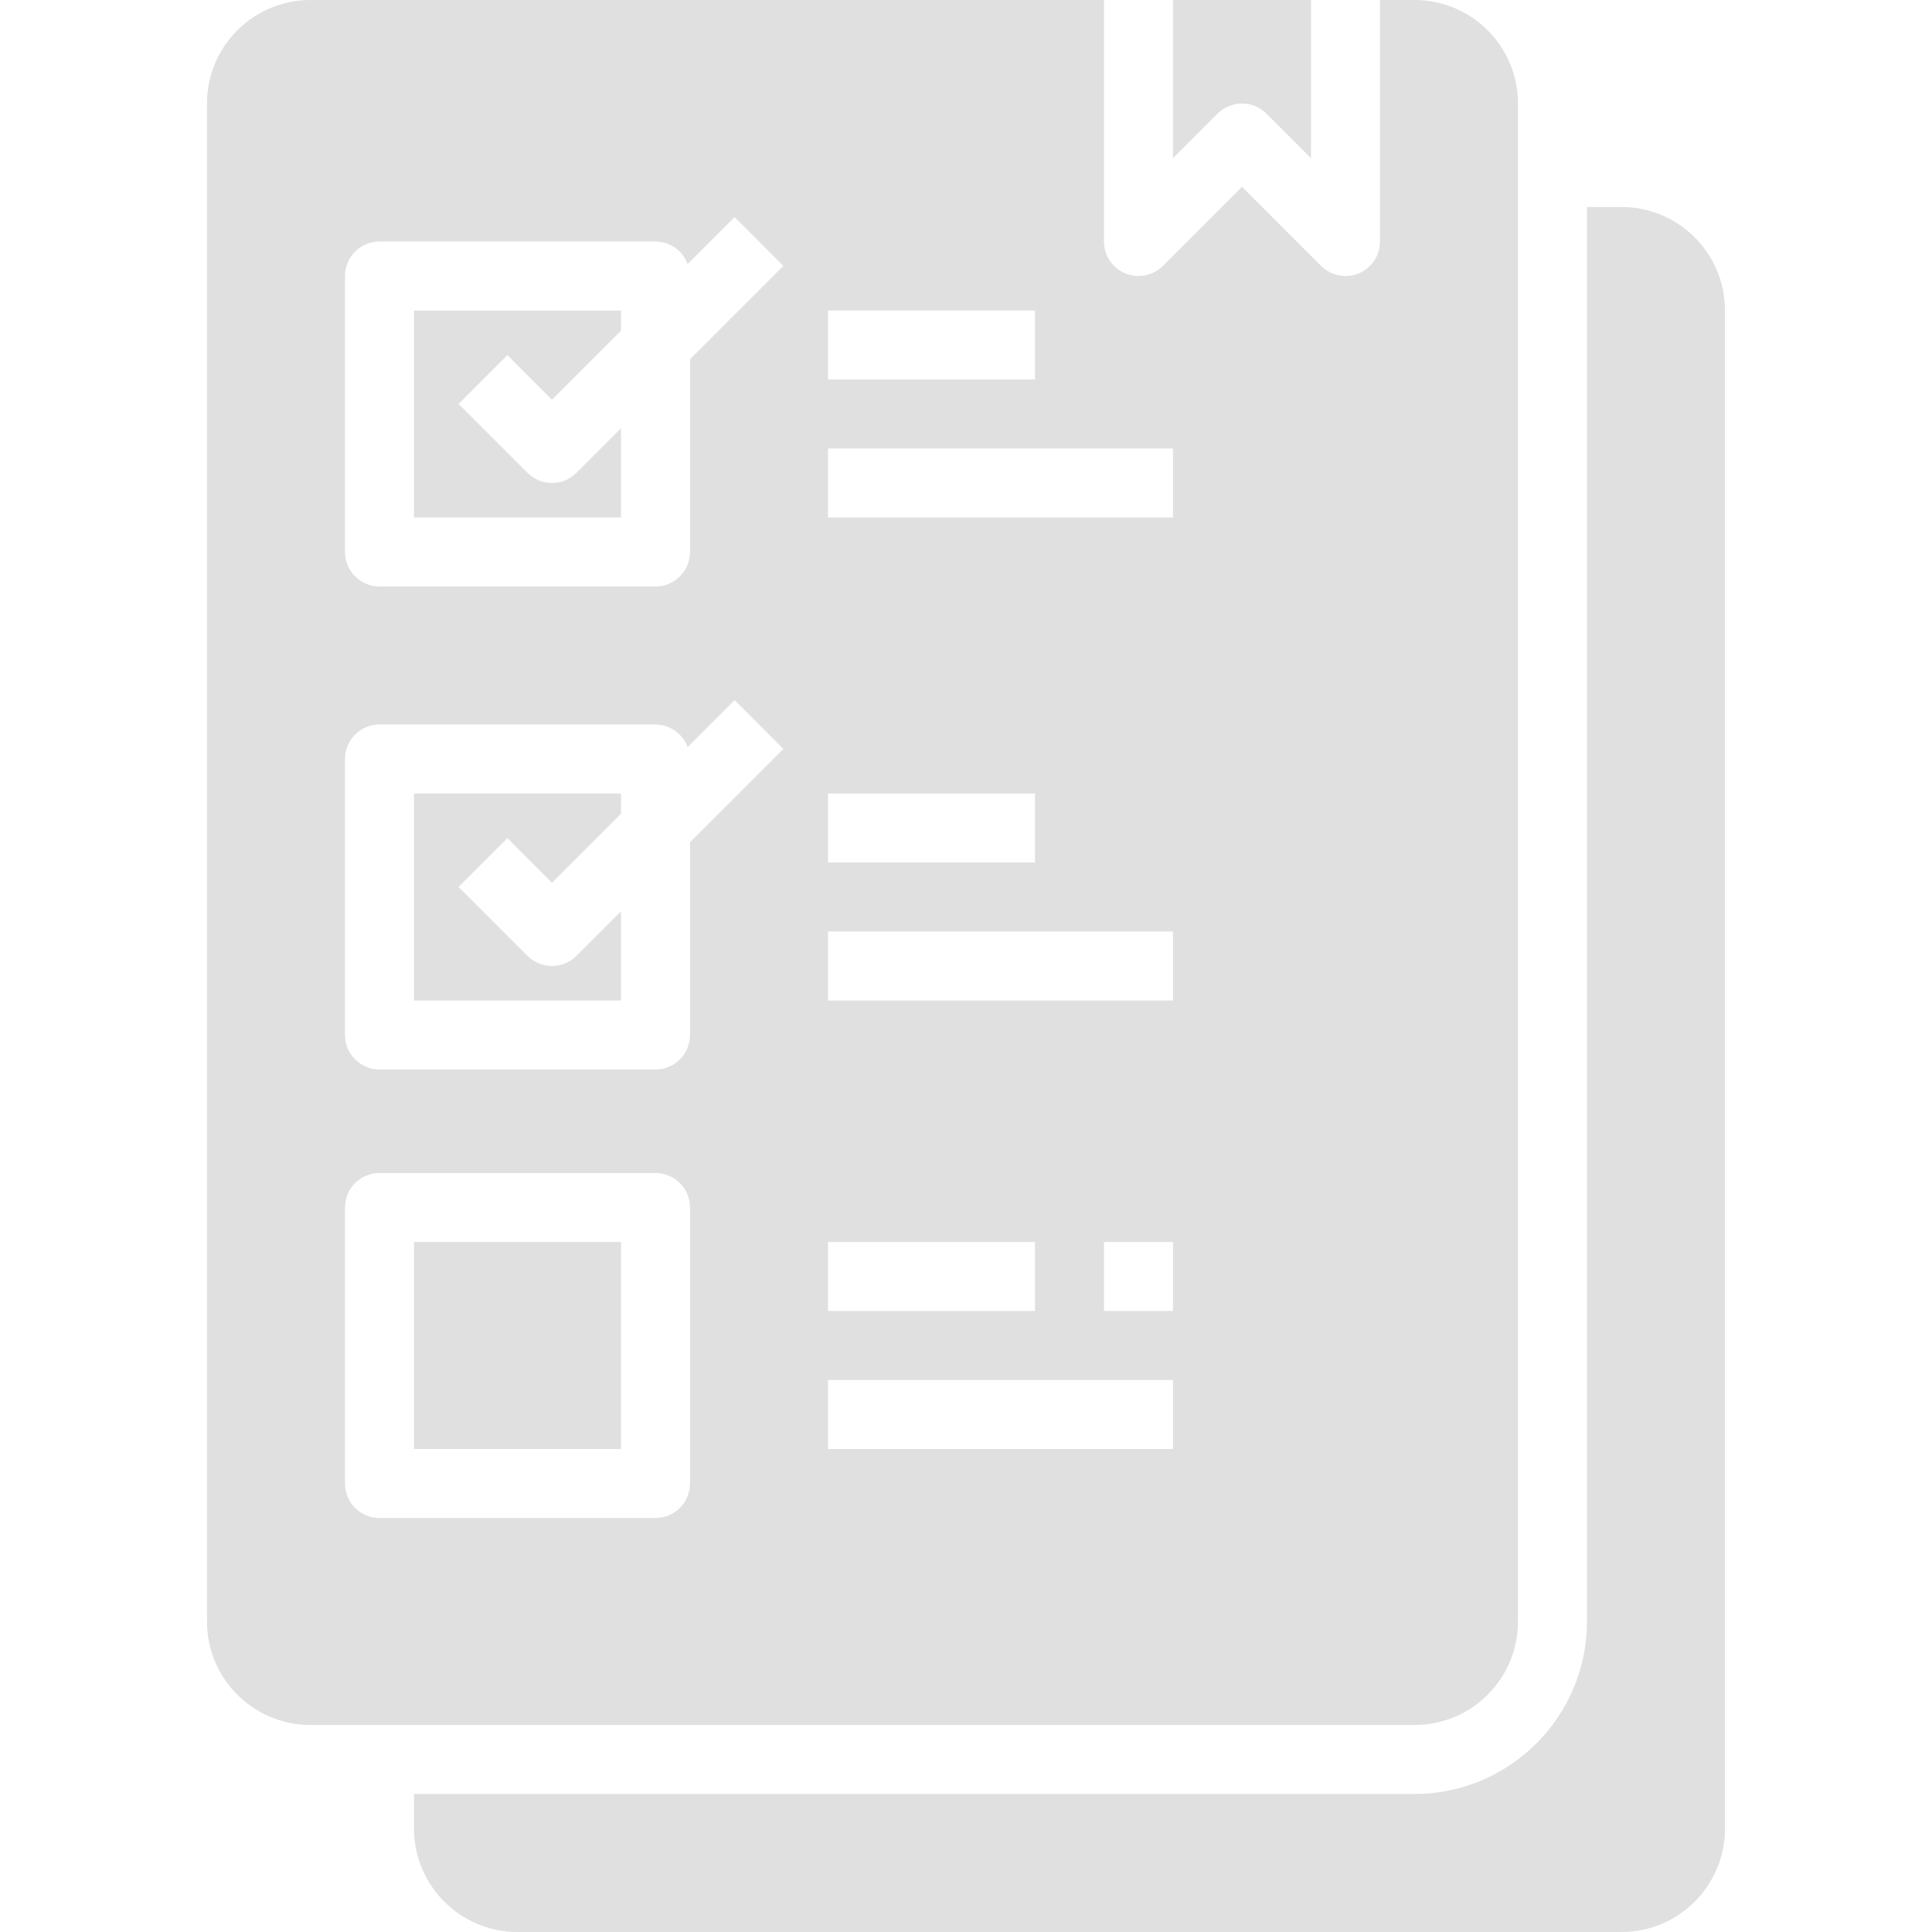 <svg height="448pt" viewBox="-48 0 448 448" width="448pt" xmlns="http://www.w3.org/2000/svg"><path d="m48 288h48v48h-48zm0 0"/><path d="m48 120h48v-20.688l-10.344 10.344c-3.125 3.121-8.188 3.121-11.312 0l-16-16 11.312-11.312 10.344 10.344 16-16v-4.688h-48zm0 0"/><path d="m48 232h48v-20.688l-10.344 10.344c-3.125 3.121-8.188 3.121-11.312 0l-16-16 11.312-11.312 10.344 10.344 16-16v-4.688h-48zm0 0"/><path d="m352 72c0-13.254-10.746-24-24-24h-8v328c-.027 22.082-17.918 39.973-40 40h-232v8c0 13.254 10.746 24 24 24h256c13.254 0 24-10.746 24-24zm0 0"/><path d="m234.344 26.344c3.125-3.121 8.188-3.121 11.312 0l10.344 10.344v-36.688h-32v36.688zm0 0"/><path d="m304 376v-352c0-13.254-10.746-24-24-24h-8v56c0 3.234-1.949 6.152-4.938 7.391s-6.43.551-8.719-1.734l-18.344-18.344-18.344 18.344c-2.289 2.285-5.73 2.973-8.719 1.734s-4.938-4.156-4.938-7.391v-56h-184c-13.254 0-24 10.746-24 24v352c0 13.254 10.746 24 24 24h256c13.254 0 24-10.746 24-24zm-160-304h48v16h-48zm0 112h48v16h-48zm0 104h48v16h-48zm-32 56c0 4.418-3.582 8-8 8h-64c-4.418 0-8-3.582-8-8v-64c0-4.418 3.582-8 8-8h64c4.418 0 8 3.582 8 8zm0-148.688v44.688c0 4.418-3.582 8-8 8h-64c-4.418 0-8-3.582-8-8v-64c0-4.418 3.582-8 8-8h64c3.332.023 6.297 2.113 7.449 5.238l10.895-10.895 11.312 11.312zm0-112v44.688c0 4.418-3.582 8-8 8h-64c-4.418 0-8-3.582-8-8v-64c0-4.418 3.582-8 8-8h64c3.332.023 6.297 2.113 7.449 5.238l10.895-10.895 11.312 11.312zm112 252.688h-80v-16h80zm0-32h-16v-16h16zm0-72h-80v-16h80zm0-112h-80v-16h80zm0 0"/>
    <style>
        path {
            fill: #e0e0e0;
        }
    </style>
</svg>